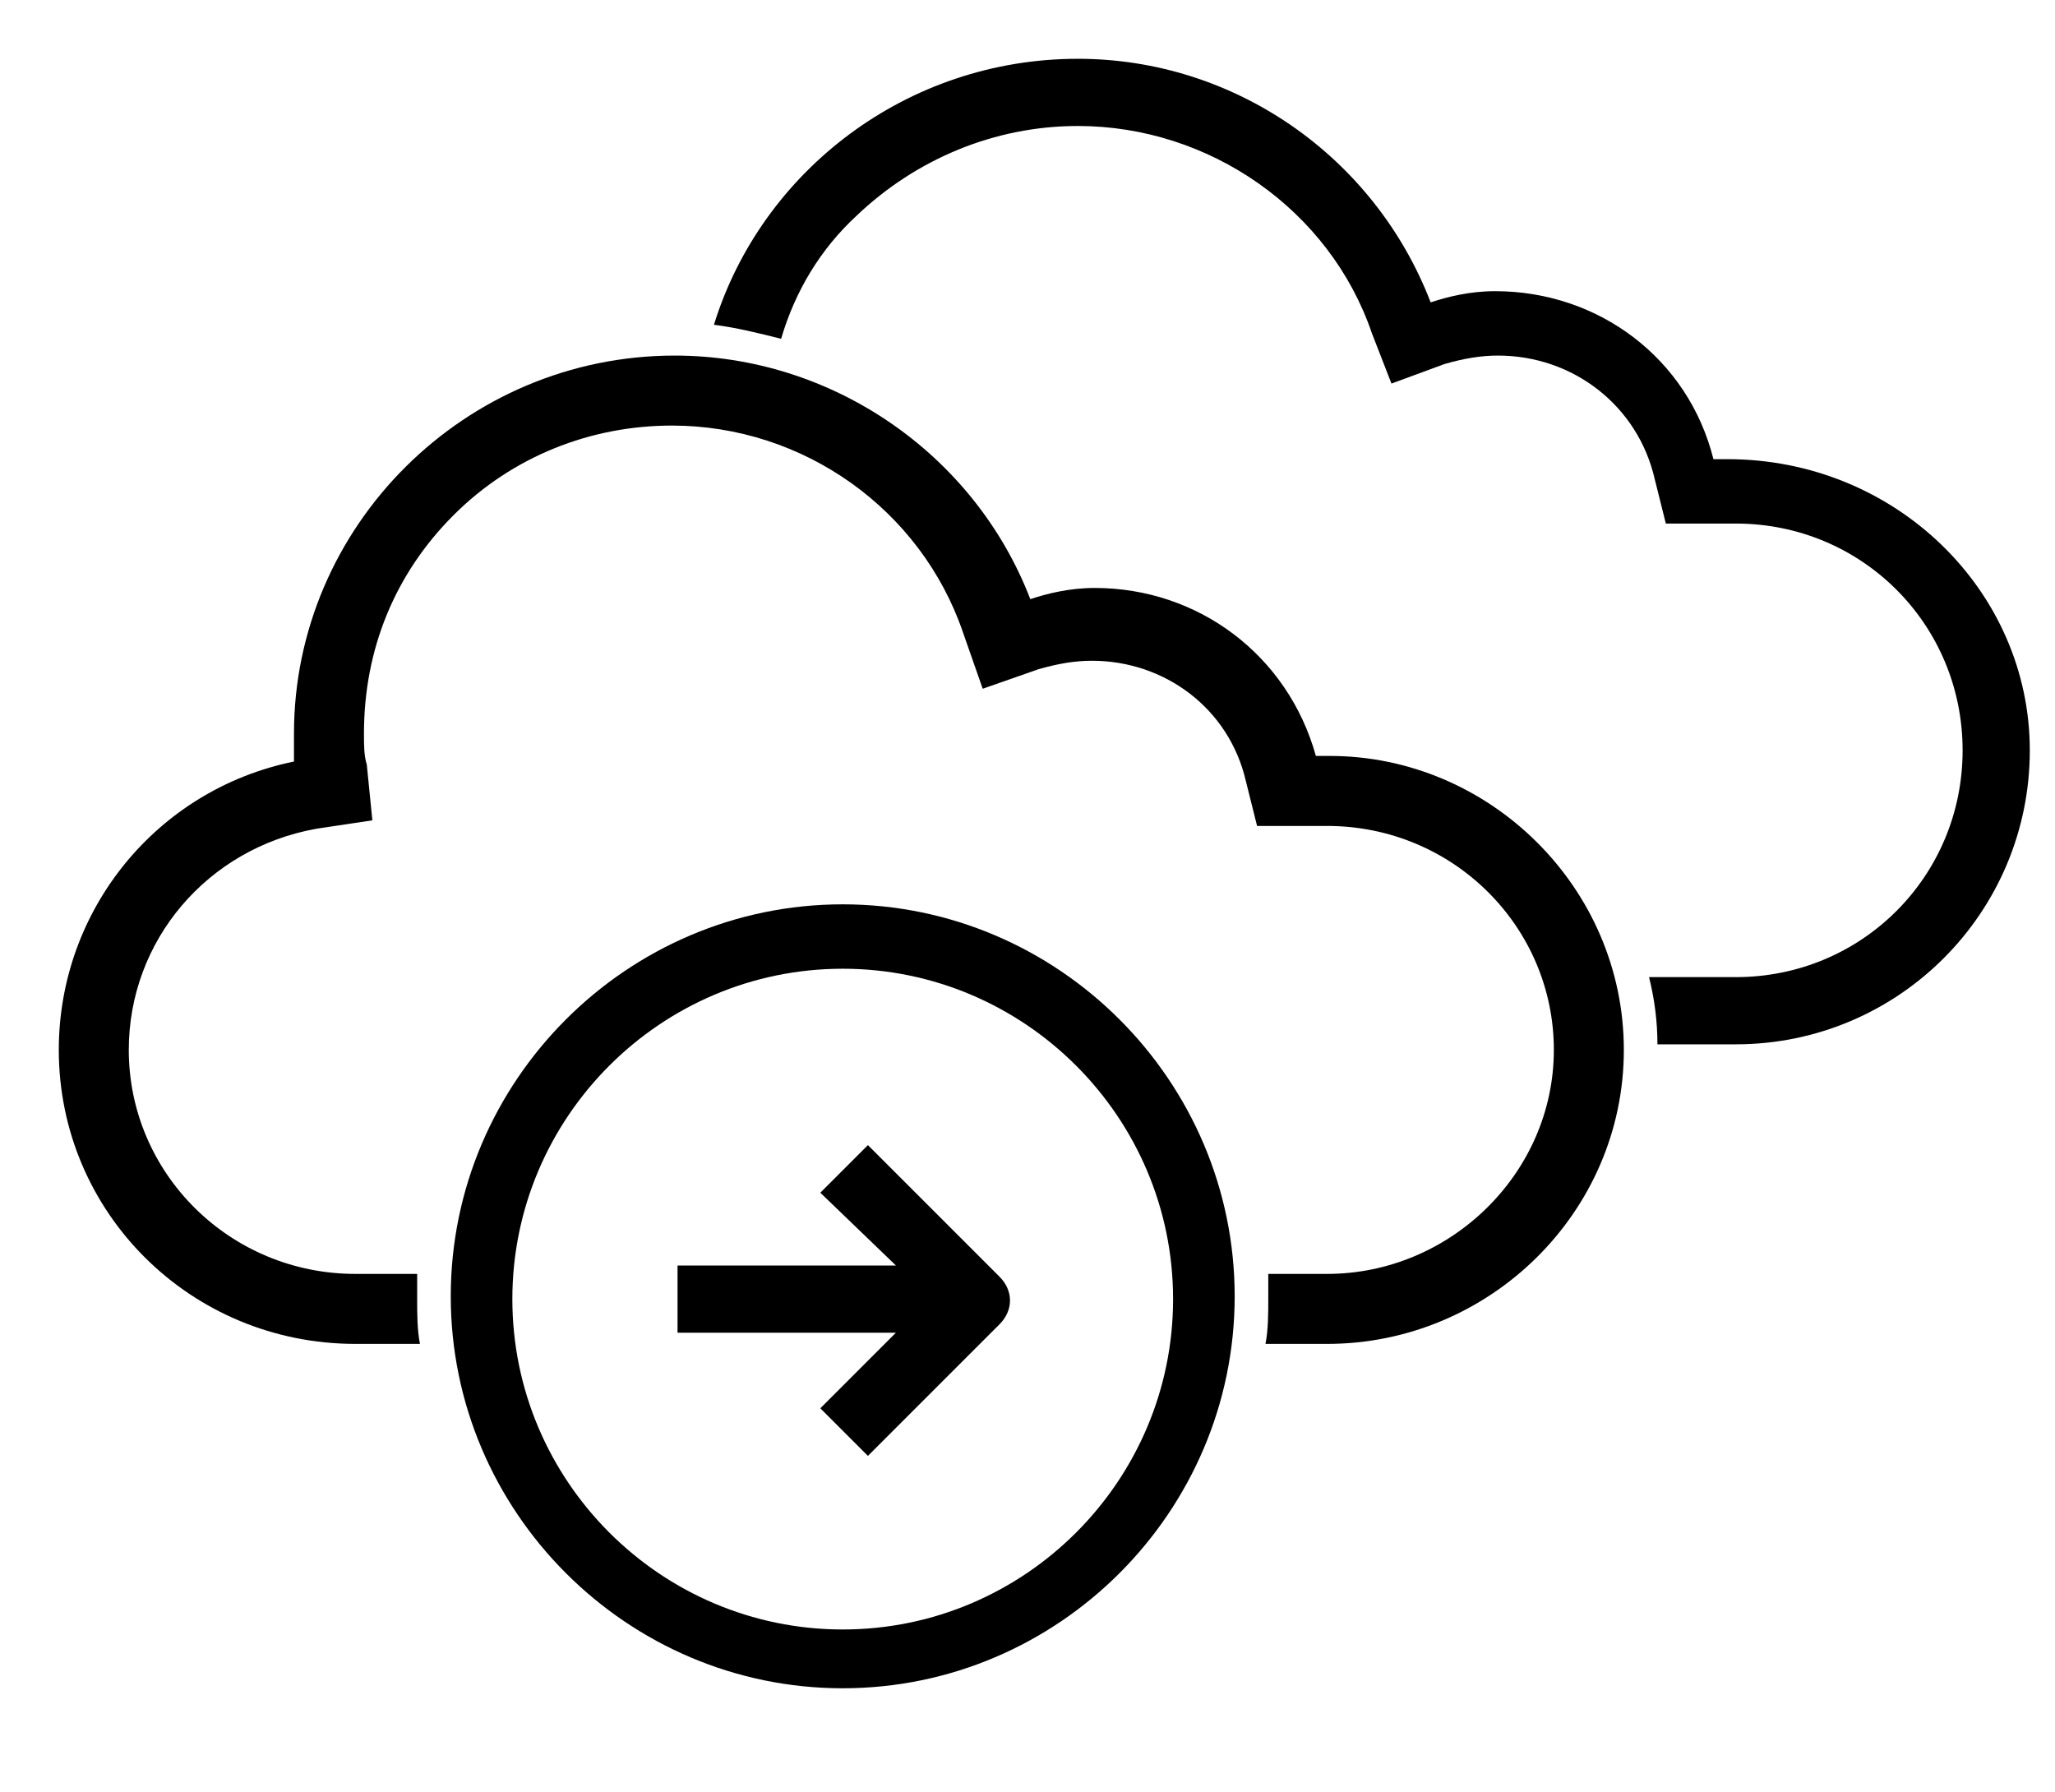 <svg class="svg-icon" version="1.1" id="Layer_1" xmlns="http://www.w3.org/2000/svg" xmlns:xlink="http://www.w3.org/1999/xlink" x="0px" y="0px"
	 viewBox="0 0 73.4 64" style="enable-background:new 0 0 73.4 64;" xml:space="preserve">
<path d="M72.5,26.8c0,5.8-4.7,10.5-10.5,10.5h-2.8c0-0.8-0.1-1.6-0.3-2.4h3.1c4.5,0,8.1-3.6,8.1-8.1s-3.6-8.1-8.1-8.1h-2.5l-0.4-1.6
	c-0.6-2.6-2.9-4.4-5.6-4.4c-0.6,0-1.2,0.1-1.9,0.3l-1.9,0.7L49,11.9c-1.5-4.4-5.8-7.4-10.5-7.4c-3,0-5.8,1.2-7.9,3.2
	c-1.3,1.2-2.2,2.7-2.7,4.4c-0.8-0.2-1.6-0.4-2.4-0.5c1.7-5.5,6.9-9.5,13-9.5c5.6,0,10.6,3.5,12.6,8.7c0.6-0.2,1.4-0.4,2.3-0.4
	c3.7,0,6.9,2.4,7.8,6h0.5C67.7,16.4,72.5,21.1,72.5,26.8z"/>
<path d="M58,37.5C58,43.3,53.2,48,47.4,48h-2.2c0.1-0.5,0.1-1.1,0.1-1.6c0-0.3,0-0.6,0-0.9h2.1c4.4,0,8.1-3.6,8.1-8
	c0-4.4-3.6-8-8.1-8h-2.5l-0.4-1.6c-0.6-2.6-2.9-4.3-5.5-4.3c-0.6,0-1.2,0.1-1.9,0.3l-2,0.7l-0.7-2c-1.5-4.4-5.7-7.4-10.4-7.4
	c-2.9,0-5.7,1.1-7.8,3.2c-2.1,2.1-3.2,4.8-3.2,7.8c0,0.4,0,0.8,0.1,1.1l0.2,2l-2,0.3c-3.9,0.7-6.7,4-6.7,7.9c0,4.4,3.6,8,8.1,8h2.2
	c0,0.3,0,0.6,0,0.9c0,0.5,0,1.1,0.1,1.6h-2.3C6.8,48,2.1,43.3,2.1,37.5c0-5,3.5-9.3,8.4-10.3c0-0.3,0-0.7,0-1
	c0-7.4,6.1-13.5,13.6-13.5c5.6,0,10.7,3.5,12.7,8.7c0.6-0.2,1.4-0.4,2.3-0.4c3.7,0,6.9,2.4,7.9,6h0.5C53.2,27,58,31.7,58,37.5z"/>
<path d="M30.1,32.3c-7.7,0-14,6.3-14,14c0,7.7,6.3,14,14,14c7.7,0,14-6.3,14-14C44.1,38.6,37.8,32.3,30.1,32.3z M41.9,46.4
	c0,6.5-5.3,11.8-11.8,11.8c-6.5,0-11.8-5.3-11.8-11.8c0-6.5,5.3-11.8,11.8-11.8C36.6,34.6,41.9,39.9,41.9,46.4z"/>
<g>
	<path d="M32,45.2h-7.8v2.4H32l-2.7,2.7l1.7,1.7l4.7-4.7c0.5-0.5,0.5-1.2,0-1.7l-4.7-4.7l-1.7,1.7L32,45.2z"/>
</g>
</svg>
